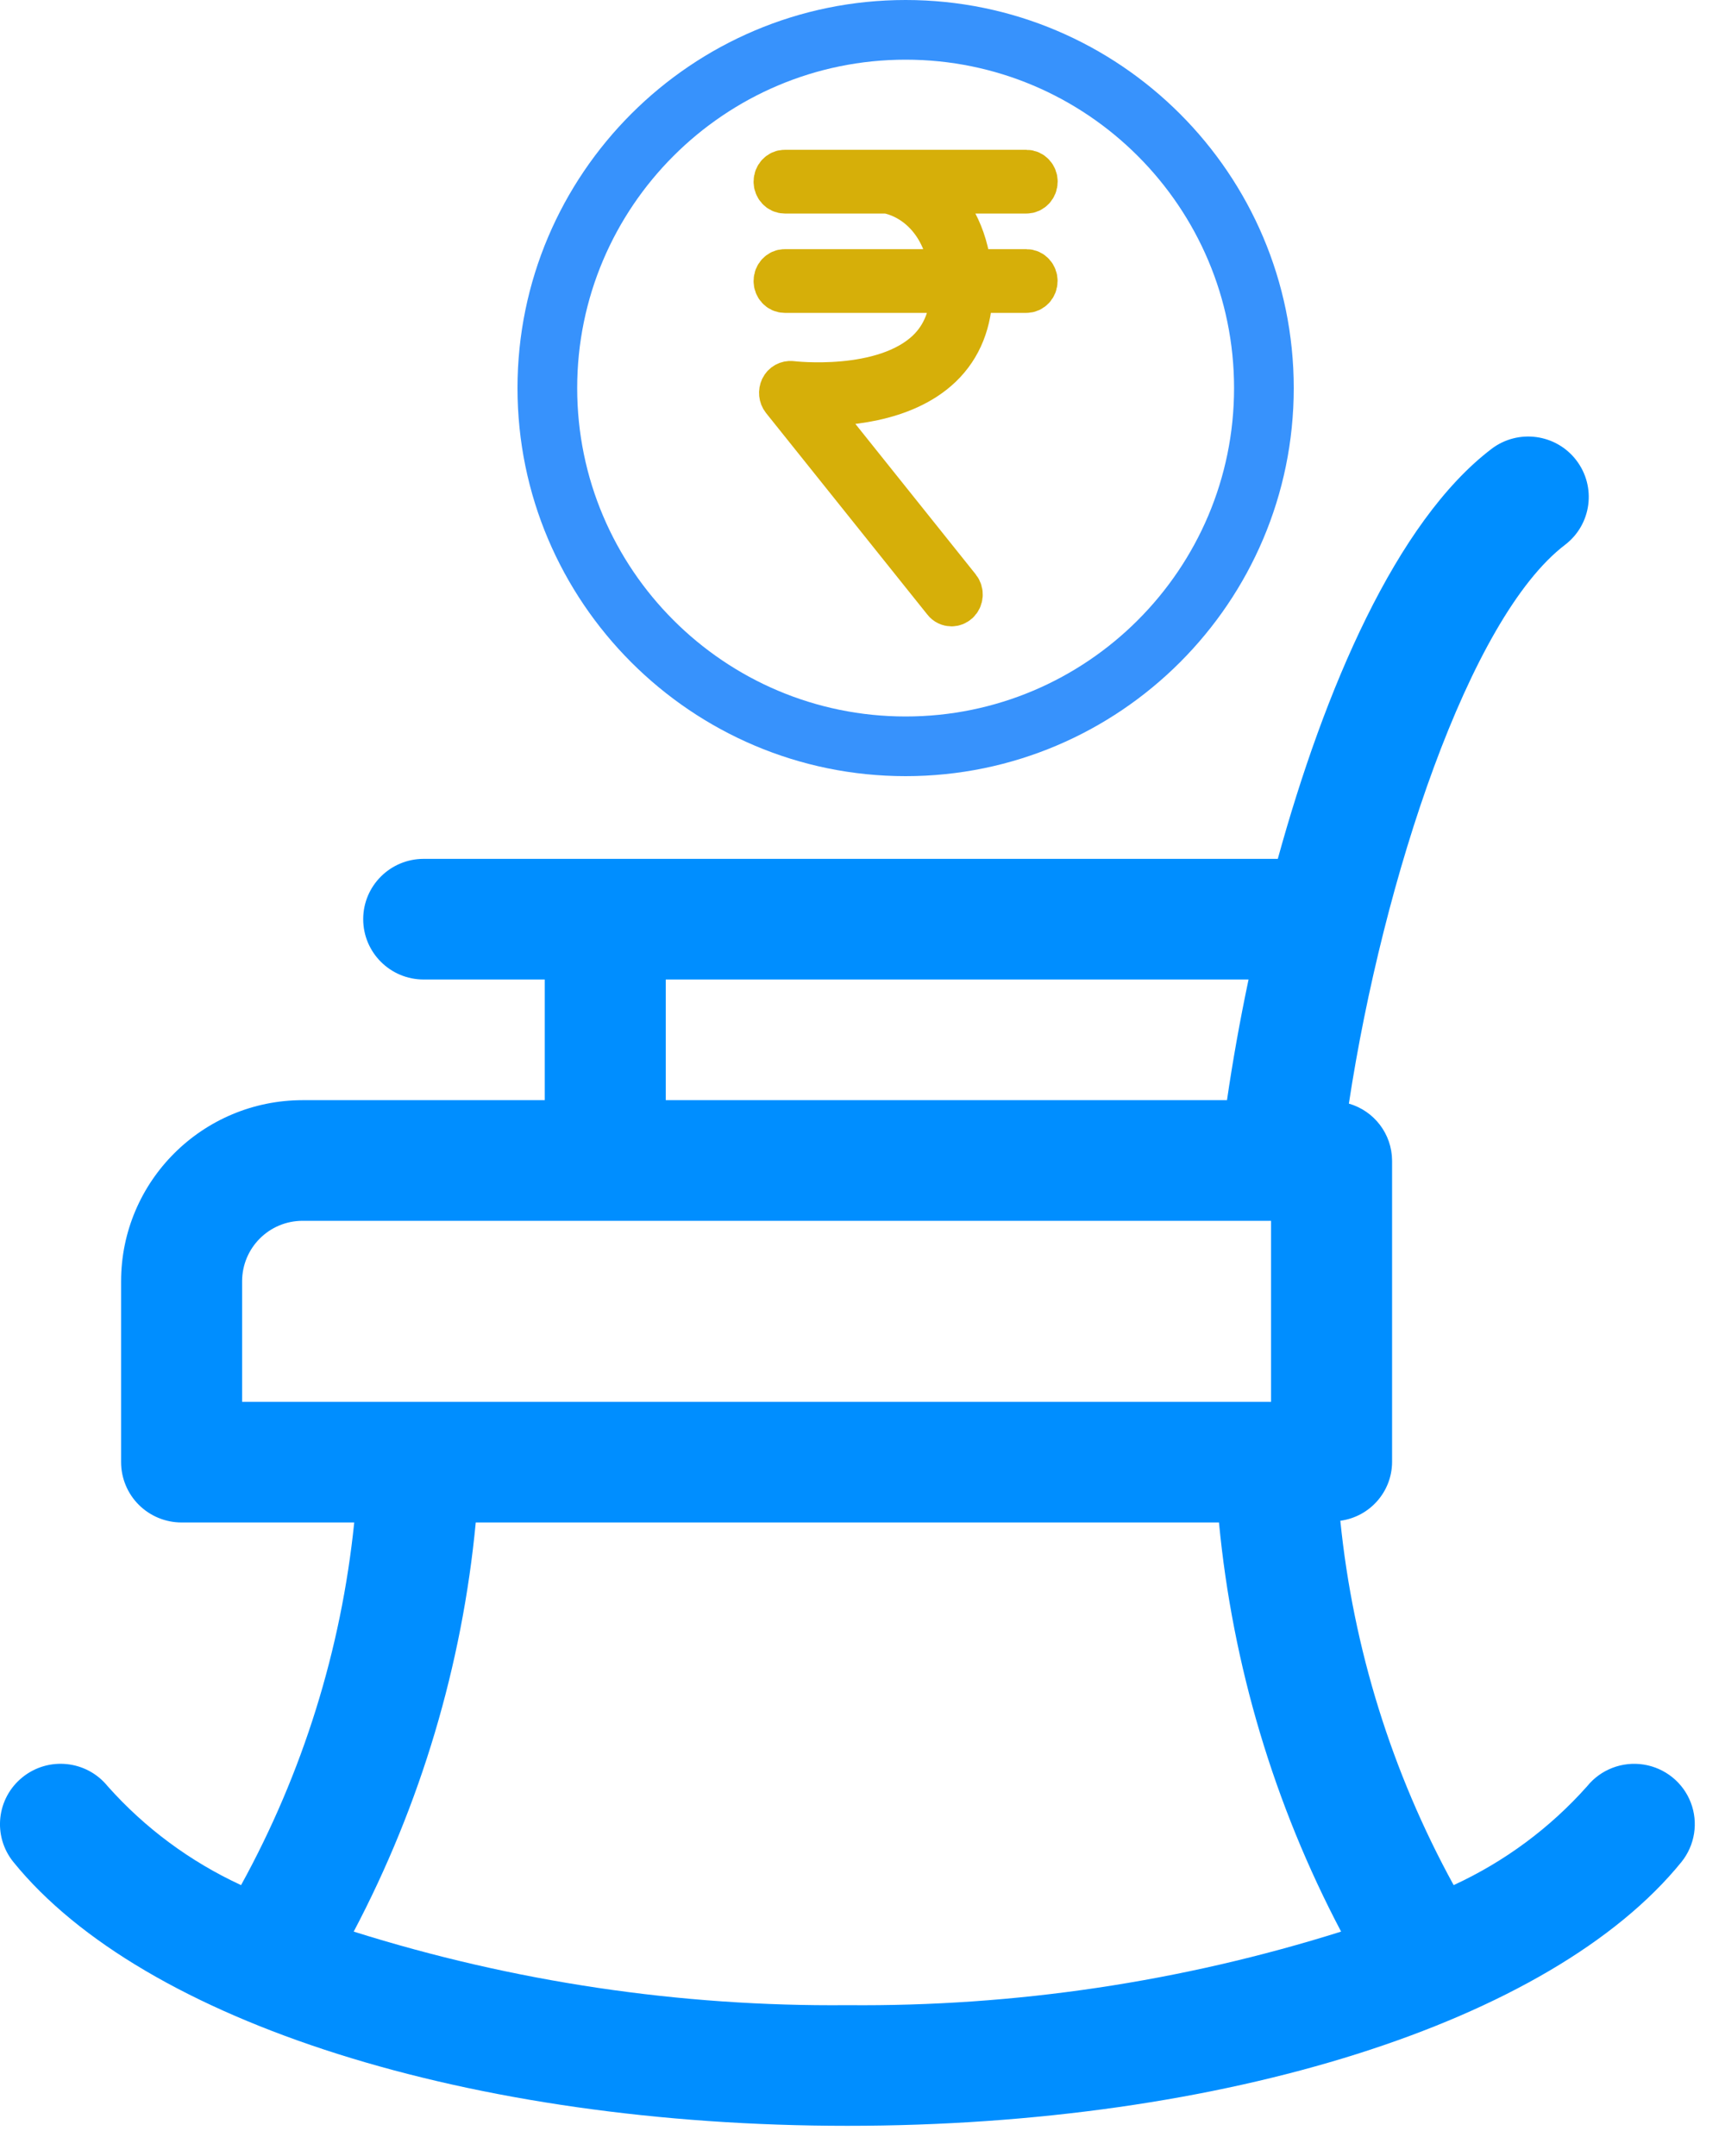 <svg width="20" height="25" viewBox="0 0 20 25" fill="none" xmlns="http://www.w3.org/2000/svg">
<path fill-rule="evenodd" clip-rule="evenodd" d="M18.402 20.712C18.559 20.518 18.809 20.422 19.057 20.461C19.304 20.5 19.513 20.667 19.603 20.901C19.693 21.134 19.651 21.398 19.494 21.592C17.987 23.449 14.192 24.65 9.825 24.65C5.458 24.65 1.662 23.449 0.156 21.592C-0.088 21.291 -0.041 20.851 0.261 20.608C0.562 20.365 1.004 20.411 1.248 20.712C1.679 21.197 2.206 21.587 2.795 21.859C3.51 20.559 3.956 19.129 4.107 17.654H2.105C1.919 17.654 1.741 17.58 1.609 17.449C1.478 17.318 1.404 17.14 1.404 16.954V14.856C1.405 13.697 2.347 12.758 3.509 12.757H6.316V11.358H4.912C4.525 11.358 4.211 11.045 4.211 10.658C4.211 10.272 4.525 9.959 4.912 9.959H14.815C15.356 7.995 16.187 6.048 17.293 5.205C17.601 4.971 18.041 5.03 18.276 5.337C18.511 5.644 18.453 6.082 18.146 6.317C17.035 7.163 16.037 10.186 15.639 12.797C15.934 12.882 16.138 13.15 16.14 13.457V16.954C16.138 17.298 15.882 17.588 15.54 17.634C15.69 19.116 16.137 20.552 16.854 21.859C17.444 21.587 17.971 21.197 18.402 20.712ZM14.476 11.358H7.719V12.757H14.226C14.29 12.318 14.373 11.847 14.476 11.358ZM2.807 16.255V14.856C2.808 14.469 3.121 14.156 3.509 14.156H14.737V16.255H2.807ZM4.101 22.398C5.952 22.981 7.884 23.269 9.825 23.251C11.766 23.269 13.697 22.981 15.549 22.398C14.772 20.923 14.291 19.312 14.133 17.654H5.516C5.358 19.312 4.878 20.923 4.101 22.398Z" fill="#008EFF"/>
<path fill-rule="evenodd" clip-rule="evenodd" d="M6 4.5C6 6.981 8.019 9 10.5 9C12.981 9 15 6.981 15 4.5C15 2.019 12.981 0 10.5 0C8.019 0 6 2.019 6 4.5ZM6.692 4.5C6.692 2.4 8.4 0.692 10.5 0.692C12.6 0.692 14.308 2.4 14.308 4.5C14.308 6.6 12.6 8.308 10.5 8.308C8.4 8.308 6.692 6.6 6.692 4.5Z" fill="#3792FC"/>
<path d="M11.901 3.152H11.235C11.191 2.717 11.003 2.404 10.761 2.213H11.901C11.956 2.213 12 2.164 12 2.106C12 2.048 11.956 2 11.901 2H9.098C9.044 2 9 2.048 9 2.106C9 2.164 9.044 2.213 9.098 2.213H10.29C10.608 2.276 10.97 2.562 11.038 3.152H9.098C9.044 3.152 9 3.2 9 3.258C9 3.317 9.044 3.365 9.098 3.365H11.05C11.046 3.661 10.952 3.9 10.769 4.077C10.248 4.578 9.184 4.45 9.174 4.449C9.134 4.445 9.094 4.466 9.075 4.505C9.056 4.544 9.061 4.592 9.087 4.625L10.958 6.963C10.977 6.988 11.005 7 11.033 7C11.055 7 11.078 6.991 11.097 6.974C11.138 6.936 11.143 6.869 11.107 6.824L9.39 4.677C9.76 4.687 10.47 4.648 10.899 4.237C11.127 4.018 11.242 3.725 11.247 3.365H11.9C11.955 3.365 11.999 3.317 11.999 3.258C11.999 3.2 11.956 3.152 11.901 3.152Z" fill="#D6AF09" stroke="#D6AF09" stroke-width="0.526"/>
</svg>
